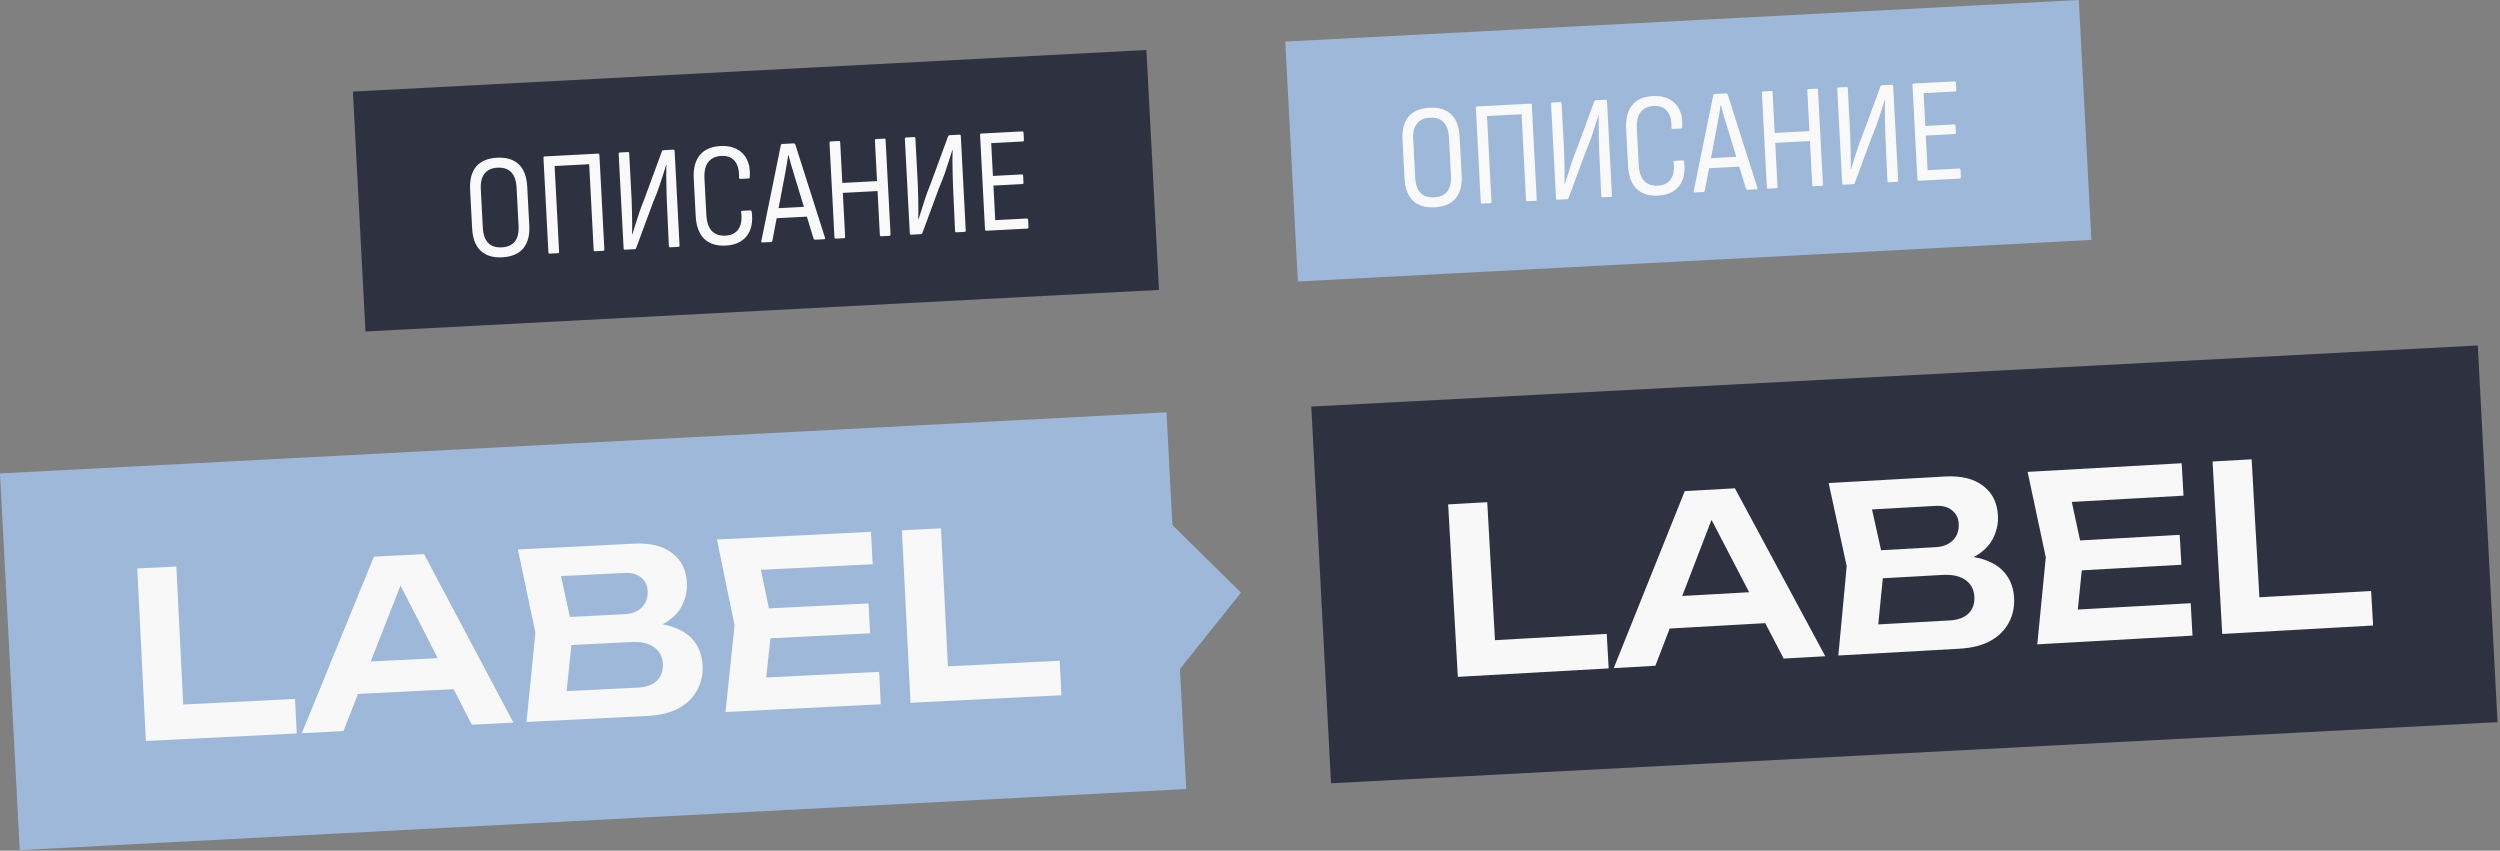 <svg width="673" height="229" viewBox="0 0 673 229" fill="none" xmlns="http://www.w3.org/2000/svg">
<rect x="0" y="0" width="673" height="229" fill="#808080" stroke="none"/>
<rect width="314.452" height="101.546" transform="translate(0 127.447) rotate(-2.998)" fill="#9DB8D8"/>
<path d="M47.472 152.503L49.56 194.3L44.56 189.894L79.422 188.153L79.886 197.442L39.265 199.47L36.945 153.028L47.472 152.503ZM92.895 186.984L92.469 178.438L124.668 176.83L125.095 185.376L92.895 186.984ZM114.162 149.172L138.216 194.528L127.008 195.088L105.892 153.868L109.359 153.695L92.455 196.814L81.247 197.374L100.662 149.846L114.162 149.172ZM171.856 169.88L172.742 167.725C176.337 167.628 179.338 168.058 181.745 169.013C184.15 169.928 185.955 171.266 187.16 173.026C188.363 174.746 189.023 176.761 189.138 179.073C189.262 181.55 188.773 183.789 187.673 185.789C186.614 187.787 184.977 189.4 182.762 190.628C180.548 191.856 177.727 192.555 174.301 192.726L141.729 194.353L144.13 170.333L139.41 147.911L170.805 146.343C175.098 146.128 178.472 146.974 180.926 148.879C183.419 150.741 184.753 153.427 184.929 156.936C185.023 158.834 184.661 160.694 183.841 162.515C183.063 164.333 181.694 165.912 179.733 167.252C177.811 168.548 175.185 169.424 171.856 169.88ZM151.999 191.171L147.721 186.294L171.747 185.094C173.976 184.983 175.663 184.381 176.809 183.289C177.994 182.154 178.539 180.637 178.444 178.738C178.347 176.798 177.569 175.306 176.11 174.261C174.648 173.175 172.556 172.7 169.831 172.836L150.263 173.814L149.886 166.259L168.215 165.344C170.073 165.251 171.574 164.659 172.72 163.567C173.905 162.432 174.45 160.915 174.355 159.016C174.283 157.571 173.707 156.399 172.628 155.501C171.546 154.562 170.035 154.141 168.095 154.238L146.174 155.333L149.946 150.054L154.223 169.829L151.999 191.171ZM233.824 162.439L234.227 170.489L200.974 172.15L200.572 164.1L233.824 162.439ZM207.832 167.773L205.719 187.619L200.877 182.646L236.669 180.858L237.105 189.59L195.307 191.677L197.739 168.277L192.987 145.235L234.476 143.163L234.912 151.894L199.43 153.666L203.753 148.236L207.832 167.773ZM253.317 142.222L255.405 184.02L250.405 179.614L285.267 177.873L285.731 187.161L245.11 189.19L242.79 142.748L253.317 142.222Z" fill="#F8F8F8"/>
<path d="M334.073 159.53L315.465 182.822L312.842 138.602L334.073 159.53Z" fill="#9DB8D8"/>
<rect width="314.452" height="101.546" transform="translate(353 109.447) rotate(-2.998)" fill="#2E3140"/>
<path d="M400.366 135.191L402.711 176.976L397.684 172.6L432.535 170.645L433.056 179.93L392.448 182.209L389.843 135.782L400.366 135.191ZM446 169.393L445.521 160.85L477.711 159.044L478.19 167.587L446 169.393ZM467.034 131.451L491.367 176.659L480.162 177.288L458.793 136.198L462.26 136.004L445.621 179.226L434.416 179.854L453.539 132.208L467.034 131.451ZM524.855 151.804L525.727 149.644C529.322 149.525 532.326 149.936 534.738 150.877C537.148 151.777 538.961 153.103 540.178 154.857C541.391 156.569 542.063 158.58 542.193 160.891C542.332 163.367 541.857 165.609 540.769 167.616C539.723 169.62 538.096 171.243 535.888 172.485C533.681 173.726 530.865 174.443 527.44 174.635L494.879 176.462L497.132 152.428L492.274 130.035L523.659 128.274C527.951 128.033 531.329 128.858 533.795 130.748C536.3 132.595 537.651 135.272 537.847 138.78C537.954 140.678 537.603 142.54 536.795 144.366C536.028 146.189 534.668 147.776 532.715 149.128C530.801 150.436 528.181 151.328 524.855 151.804ZM505.129 173.217L500.821 168.366L524.839 167.019C527.067 166.894 528.751 166.282 529.89 165.183C531.068 164.041 531.603 162.52 531.497 160.622C531.388 158.682 530.601 157.195 529.135 156.159C527.667 155.082 525.571 154.62 522.848 154.773L503.286 155.871L502.863 148.319L521.186 147.291C523.043 147.186 524.541 146.585 525.68 145.486C526.858 144.344 527.393 142.823 527.287 140.925C527.206 139.48 526.623 138.313 525.538 137.421C524.451 136.489 522.937 136.077 520.998 136.186L499.084 137.415L502.823 132.113L507.222 151.862L505.129 173.217ZM586.776 143.983L587.228 152.031L553.986 153.896L553.535 145.848L586.776 143.983ZM560.817 149.476L558.826 169.335L553.954 164.392L589.734 162.385L590.223 171.113L548.439 173.457L550.727 150.042L545.834 127.03L587.309 124.703L587.799 133.432L552.329 135.422L556.618 129.965L560.817 149.476ZM606.144 123.647L608.489 165.431L603.462 161.056L638.313 159.1L638.834 168.386L598.226 170.664L595.621 124.237L606.144 123.647Z" fill="#F8F8F8"/>
<rect x="95" y="24.652" width="213.908" height="64.673" transform="rotate(-3 95 24.652)" fill="#2E3140"/>
<path d="M135.198 69.264C132.695 69.396 130.755 68.803 129.377 67.487C128 66.17 127.241 64.18 127.102 61.517L126.553 51.052C126.412 48.362 126.958 46.291 128.19 44.838C129.423 43.385 131.29 42.592 133.794 42.461C136.324 42.329 138.277 42.92 139.655 44.237C141.032 45.553 141.791 47.556 141.932 50.246L142.481 60.712C142.62 63.375 142.074 65.433 140.842 66.886C139.609 68.339 137.728 69.132 135.198 69.264ZM135.058 66.588C136.629 66.506 137.804 65.99 138.582 65.041C139.359 64.066 139.697 62.633 139.598 60.742L139.062 50.517C138.962 48.599 138.475 47.209 137.602 46.347C136.728 45.458 135.505 45.055 133.934 45.138C132.389 45.218 131.229 45.747 130.452 46.722C129.674 47.671 129.335 49.104 129.436 51.021L129.972 61.247C130.071 63.138 130.557 64.528 131.432 65.416C132.305 66.278 133.514 66.669 135.058 66.588ZM147.971 68.275C147.758 68.286 147.645 68.171 147.632 67.932L146.299 42.487C146.286 42.247 146.386 42.122 146.599 42.111L161.02 41.355C161.233 41.344 161.345 41.458 161.358 41.697L162.692 67.143C162.704 67.382 162.604 67.508 162.391 67.519L160.154 67.636C159.941 67.647 159.828 67.533 159.816 67.293L158.606 44.205L149.298 44.693L150.508 67.781C150.521 68.021 150.421 68.146 150.208 68.157L147.971 68.275ZM168.216 67.214C168.003 67.225 167.89 67.111 167.878 66.871L166.544 41.426C166.532 41.186 166.632 41.061 166.845 41.05L169.042 40.934C169.255 40.923 169.368 41.037 169.38 41.277L170.038 53.82C170.092 54.858 170.124 55.965 170.132 57.139C170.166 58.313 170.184 59.42 170.186 60.461C170.187 61.503 170.179 62.371 170.162 63.066L170.242 63.062C170.47 62.329 170.733 61.487 171.031 60.537C171.327 59.56 171.671 58.487 172.064 57.319C172.456 56.15 172.913 54.924 173.433 53.642L178.202 40.695C178.247 40.532 178.363 40.446 178.549 40.436L181.225 40.296C181.465 40.283 181.591 40.397 181.604 40.636L182.937 66.082C182.95 66.321 182.836 66.447 182.597 66.46L180.4 66.575C180.187 66.586 180.074 66.472 180.061 66.232L179.511 54.205C179.483 53.165 179.451 52.045 179.415 50.845C179.377 49.619 179.355 48.431 179.349 47.284C179.368 46.134 179.385 45.185 179.4 44.437L179.32 44.441C179.067 45.229 178.781 46.138 178.461 47.17C178.14 48.175 177.771 49.289 177.355 50.512C176.937 51.709 176.431 53.004 175.836 54.397L171.24 66.815C171.195 66.977 171.079 67.064 170.893 67.073L168.216 67.214ZM195.389 66.11C192.886 66.241 190.945 65.635 189.566 64.292C188.186 62.922 187.423 60.853 187.278 58.083L186.757 48.137C186.612 45.367 187.154 43.243 188.385 41.763C189.615 40.257 191.481 39.438 193.985 39.307C195.689 39.217 197.146 39.502 198.355 40.159C199.59 40.789 200.508 41.742 201.109 43.019C201.736 44.294 201.977 45.831 201.831 47.627C201.845 47.894 201.745 48.032 201.532 48.044L199.295 48.161C199.082 48.172 198.969 48.058 198.957 47.818C199.013 45.839 198.628 44.351 197.801 43.352C196.975 42.354 195.763 41.897 194.165 41.981C192.62 42.062 191.448 42.617 190.647 43.647C189.872 44.649 189.536 46.136 189.639 48.106L190.148 57.813C190.251 59.783 190.741 61.24 191.618 62.182C192.521 63.096 193.744 63.512 195.289 63.431C196.94 63.345 198.123 62.736 198.838 61.603C199.553 60.471 199.782 58.977 199.524 57.121C199.459 56.884 199.546 56.76 199.785 56.747L201.942 56.634C202.182 56.621 202.323 56.761 202.365 57.052C202.72 59.758 202.273 61.917 201.022 63.532C199.77 65.119 197.892 65.979 195.389 66.11ZM205.212 65.275C204.972 65.287 204.886 65.158 204.951 64.888L210.207 39.057C210.25 38.868 210.379 38.768 210.592 38.757L213.667 38.596C213.854 38.586 213.992 38.672 214.082 38.854L222.088 63.99C222.155 64.253 222.069 64.391 221.829 64.404L219.393 64.531C219.259 64.538 219.135 64.452 219.018 64.271L213.743 46.923C213.484 46.055 213.226 45.201 212.968 44.36C212.736 43.491 212.503 42.622 212.271 41.753L212.191 41.757C212.05 42.646 211.909 43.521 211.768 44.383C211.626 45.245 211.472 46.121 211.305 47.011L207.914 64.853C207.87 65.042 207.755 65.141 207.569 65.151L205.212 65.275ZM208.556 58.771L209.015 56.063L216.924 55.648L217.744 58.289L208.556 58.771ZM224.974 64.239C224.761 64.25 224.649 64.136 224.636 63.896L223.302 38.451C223.29 38.212 223.39 38.086 223.603 38.075L225.84 37.958C226.053 37.947 226.166 38.061 226.178 38.3L226.752 49.245L236.099 48.755L235.526 37.811C235.513 37.571 235.613 37.446 235.826 37.434L238.063 37.317C238.276 37.306 238.389 37.42 238.402 37.66L239.735 63.105C239.748 63.345 239.648 63.47 239.435 63.481L237.198 63.598C236.985 63.61 236.872 63.495 236.859 63.256L236.24 51.432L226.892 51.922L227.512 63.745C227.525 63.985 227.424 64.111 227.211 64.122L224.974 64.239ZM245.259 63.176C245.046 63.187 244.933 63.073 244.921 62.833L243.587 37.388C243.575 37.148 243.675 37.023 243.888 37.012L246.085 36.897C246.298 36.886 246.411 37 246.423 37.239L247.081 49.782C247.135 50.821 247.166 51.927 247.174 53.102C247.209 54.275 247.227 55.382 247.228 56.424C247.229 57.465 247.222 58.333 247.205 59.028L247.285 59.024C247.513 58.291 247.776 57.45 248.073 56.499C248.369 55.523 248.714 54.45 249.106 53.281C249.499 52.112 249.956 50.887 250.476 49.604L255.245 36.657C255.29 36.494 255.405 36.408 255.592 36.398L258.268 36.258C258.508 36.246 258.634 36.359 258.646 36.599L259.98 62.044C259.993 62.284 259.879 62.41 259.639 62.422L257.442 62.537C257.229 62.549 257.116 62.434 257.104 62.195L256.554 50.167C256.526 49.127 256.494 48.007 256.458 46.807C256.42 45.581 256.398 44.394 256.391 43.246C256.411 42.097 256.428 41.148 256.442 40.399L256.362 40.404C256.11 41.191 255.824 42.101 255.504 43.132C255.183 44.137 254.814 45.251 254.397 46.475C253.98 47.672 253.473 48.967 252.879 50.36L248.282 62.777C248.237 62.94 248.122 63.026 247.935 63.036L245.259 63.176ZM265.545 62.113C265.305 62.125 265.179 62.012 265.166 61.772L263.833 36.327C263.82 36.087 263.92 35.962 264.133 35.951L275.198 35.371C275.411 35.36 275.524 35.474 275.537 35.714L275.639 37.671C275.653 37.937 275.554 38.076 275.341 38.087L266.832 38.533L267.295 47.361L275.084 46.953C275.297 46.942 275.41 47.056 275.423 47.295L275.521 49.173C275.534 49.413 275.433 49.538 275.22 49.549L267.431 49.957L267.919 59.265L276.427 58.819C276.64 58.808 276.754 58.935 276.768 59.201L276.87 61.159C276.883 61.398 276.783 61.524 276.569 61.535L265.545 62.113Z" fill="#F9F9F9"/>
<rect x="346" y="11.195" width="213.908" height="64.673" transform="rotate(-3 346 11.195)" fill="#9DB8D8"/>
<path d="M386.198 55.807C383.695 55.938 381.755 55.346 380.377 54.03C379 52.713 378.241 50.724 378.102 48.06L377.553 37.595C377.412 34.905 377.958 32.834 379.19 31.381C380.423 29.927 382.29 29.135 384.794 29.004C387.324 28.872 389.277 29.463 390.655 30.78C392.032 32.096 392.791 34.099 392.932 36.789L393.481 47.255C393.62 49.917 393.074 51.976 391.842 53.429C390.609 54.882 388.728 55.675 386.198 55.807ZM386.058 53.131C387.629 53.049 388.804 52.533 389.582 51.584C390.359 50.609 390.697 49.176 390.598 47.285L390.062 37.059C389.962 35.142 389.475 33.752 388.602 32.89C387.728 32.001 386.505 31.598 384.934 31.68C383.389 31.761 382.229 32.289 381.452 33.265C380.674 34.214 380.335 35.647 380.436 37.564L380.972 47.79C381.071 49.681 381.557 51.07 382.432 51.959C383.305 52.821 384.514 53.212 386.058 53.131ZM398.971 54.818C398.758 54.829 398.645 54.715 398.632 54.475L397.299 29.03C397.286 28.79 397.386 28.665 397.599 28.654L412.02 27.898C412.233 27.887 412.345 28.001 412.358 28.241L413.692 53.686C413.704 53.925 413.604 54.051 413.391 54.062L411.154 54.179C410.941 54.19 410.828 54.076 410.816 53.836L409.606 30.748L400.298 31.236L401.508 54.324C401.521 54.564 401.421 54.689 401.208 54.7L398.971 54.818ZM419.216 53.757C419.003 53.768 418.89 53.653 418.878 53.414L417.544 27.969C417.532 27.729 417.632 27.604 417.845 27.592L420.042 27.477C420.255 27.466 420.368 27.58 420.38 27.82L421.038 40.363C421.092 41.401 421.124 42.508 421.132 43.682C421.166 44.856 421.184 45.963 421.186 47.004C421.187 48.046 421.179 48.914 421.162 49.609L421.242 49.605C421.47 48.872 421.733 48.03 422.031 47.08C422.327 46.103 422.671 45.03 423.064 43.862C423.456 42.693 423.913 41.467 424.433 40.185L429.202 27.238C429.247 27.075 429.363 26.989 429.549 26.979L432.225 26.839C432.465 26.826 432.591 26.94 432.604 27.18L433.937 52.624C433.95 52.864 433.836 52.99 433.597 53.003L431.4 53.118C431.187 53.129 431.074 53.015 431.061 52.775L430.511 40.748C430.483 39.708 430.451 38.588 430.415 37.388C430.377 36.162 430.355 34.974 430.349 33.827C430.368 32.677 430.385 31.729 430.4 30.98L430.32 30.984C430.067 31.772 429.781 32.681 429.461 33.713C429.14 34.718 428.771 35.832 428.355 37.055C427.937 38.252 427.431 39.547 426.836 40.94L422.24 53.358C422.195 53.52 422.079 53.606 421.893 53.616L419.216 53.757ZM446.389 52.653C443.886 52.784 441.945 52.178 440.566 50.835C439.186 49.465 438.423 47.396 438.278 44.626L437.757 34.68C437.612 31.91 438.154 29.786 439.385 28.306C440.615 26.8 442.481 25.981 444.985 25.85C446.689 25.76 448.146 26.044 449.355 26.702C450.59 27.332 451.508 28.285 452.109 29.562C452.736 30.837 452.977 32.374 452.831 34.17C452.845 34.437 452.745 34.575 452.532 34.587L450.295 34.704C450.082 34.715 449.969 34.601 449.957 34.361C450.013 32.382 449.628 30.894 448.801 29.895C447.975 28.897 446.763 28.44 445.165 28.524C443.62 28.605 442.448 29.16 441.647 30.19C440.872 31.192 440.536 32.678 440.639 34.649L441.148 44.356C441.251 46.327 441.741 47.783 442.618 48.725C443.521 49.639 444.744 50.055 446.289 49.974C447.94 49.888 449.123 49.279 449.838 48.146C450.553 47.014 450.782 45.52 450.524 43.664C450.459 43.427 450.546 43.303 450.785 43.29L452.942 43.177C453.182 43.164 453.323 43.304 453.365 43.595C453.72 46.3 453.273 48.46 452.022 50.075C450.77 51.662 448.892 52.522 446.389 52.653ZM456.212 51.818C455.972 51.83 455.886 51.701 455.951 51.431L461.207 25.6C461.25 25.411 461.379 25.311 461.592 25.3L464.667 25.139C464.854 25.129 464.992 25.215 465.082 25.397L473.088 50.533C473.155 50.796 473.069 50.934 472.829 50.947L470.393 51.075C470.259 51.081 470.135 50.995 470.018 50.814L464.743 33.466C464.484 32.598 464.226 31.744 463.968 30.903C463.736 30.034 463.503 29.165 463.271 28.296L463.191 28.3C463.05 29.189 462.909 30.064 462.768 30.926C462.626 31.788 462.472 32.664 462.305 33.554L458.914 51.396C458.87 51.585 458.755 51.684 458.569 51.694L456.212 51.818ZM459.556 45.314L460.015 42.606L467.924 42.191L468.744 44.832L459.556 45.314ZM475.974 50.782C475.761 50.793 475.649 50.679 475.636 50.439L474.302 24.994C474.29 24.754 474.39 24.629 474.603 24.618L476.84 24.501C477.053 24.489 477.166 24.604 477.178 24.843L477.752 35.788L487.099 35.298L486.526 24.354C486.513 24.114 486.613 23.988 486.826 23.977L489.063 23.86C489.276 23.849 489.389 23.963 489.402 24.203L490.735 49.648C490.748 49.888 490.648 50.013 490.435 50.024L488.198 50.141C487.985 50.153 487.872 50.038 487.859 49.799L487.24 37.975L477.892 38.465L478.512 50.288C478.525 50.528 478.424 50.654 478.211 50.665L475.974 50.782ZM496.259 49.719C496.046 49.73 495.933 49.616 495.921 49.376L494.587 23.931C494.575 23.691 494.675 23.566 494.888 23.555L497.085 23.44C497.298 23.428 497.411 23.543 497.423 23.782L498.081 36.325C498.135 37.364 498.166 38.47 498.174 39.645C498.209 40.818 498.227 41.925 498.228 42.967C498.229 44.008 498.222 44.876 498.205 45.571L498.285 45.567C498.513 44.834 498.776 43.993 499.073 43.042C499.369 42.066 499.714 40.993 500.106 39.824C500.499 38.655 500.956 37.43 501.476 36.147L506.245 23.2C506.29 23.037 506.405 22.951 506.592 22.941L509.268 22.801C509.508 22.789 509.634 22.902 509.646 23.142L510.98 48.587C510.993 48.827 510.879 48.953 510.639 48.965L508.442 49.08C508.229 49.092 508.116 48.977 508.104 48.738L507.554 36.71C507.526 35.67 507.494 34.55 507.458 33.35C507.42 32.124 507.398 30.937 507.391 29.789C507.411 28.64 507.428 27.691 507.442 26.942L507.362 26.947C507.11 27.734 506.824 28.644 506.504 29.675C506.183 30.68 505.814 31.794 505.397 33.018C504.98 34.215 504.473 35.51 503.879 36.903L499.282 49.32C499.237 49.483 499.122 49.569 498.935 49.579L496.259 49.719ZM516.545 48.656C516.305 48.668 516.179 48.555 516.166 48.315L514.833 22.87C514.82 22.63 514.92 22.505 515.133 22.494L526.198 21.914C526.411 21.903 526.524 22.017 526.537 22.257L526.639 24.214C526.653 24.48 526.554 24.619 526.341 24.63L517.832 25.076L518.295 33.904L526.084 33.496C526.297 33.485 526.41 33.599 526.423 33.839L526.521 35.716C526.534 35.956 526.433 36.081 526.22 36.092L518.431 36.5L518.919 45.808L527.427 45.362C527.64 45.35 527.754 45.478 527.768 45.744L527.87 47.702C527.883 47.941 527.783 48.067 527.569 48.078L516.545 48.656Z" fill="#F9F9F9"/>
</svg>

